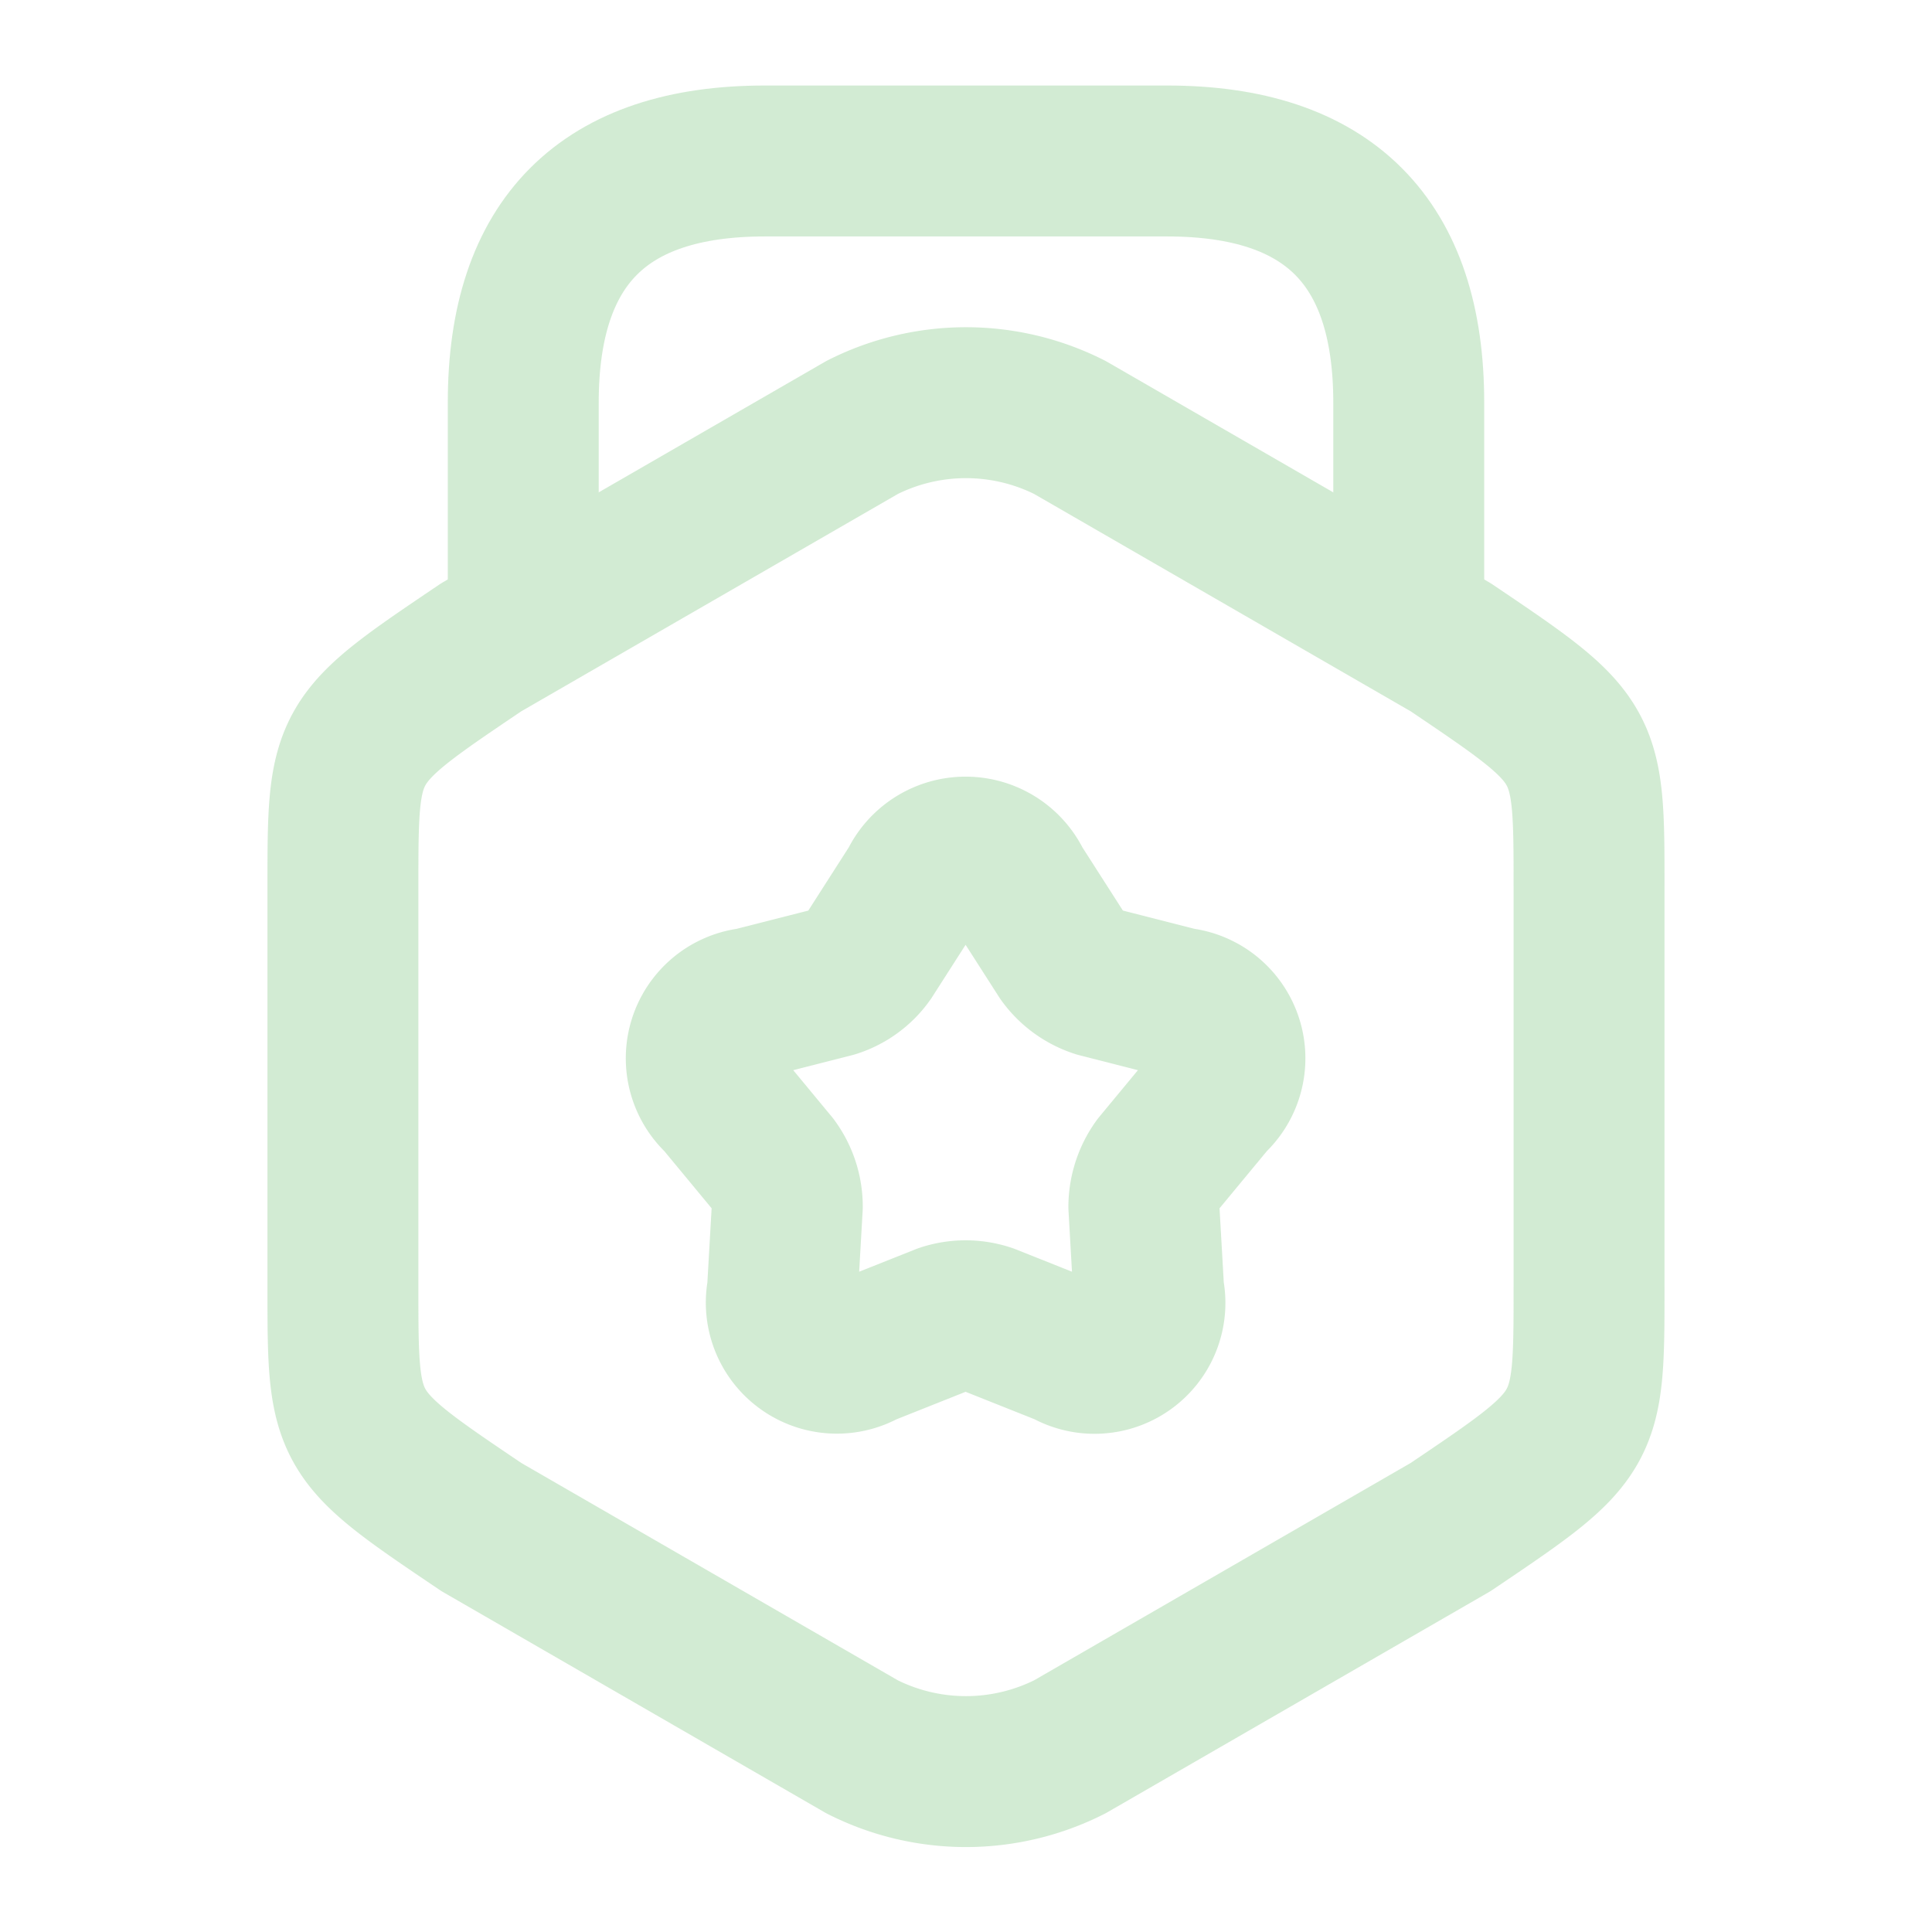 <svg xmlns="http://www.w3.org/2000/svg" width="64.002" height="64.002" viewBox="0 0 64.002 64.002">
  <g id="vuesax_linear_award" data-name="vuesax/linear/award" transform="translate(-428 -188)" opacity="0.25">
    <g id="award" transform="translate(428 188)">
      <path id="Vector" d="M0,16.047V29.3c0,4.853,0,4.853,4.587,7.947L17.2,44.528a7.626,7.626,0,0,0,6.88,0l12.614-7.28c4.587-3.093,4.587-3.093,4.587-7.947V16.047c0-4.853,0-4.853-4.587-7.947L24.081.82a7.626,7.626,0,0,0-6.88,0L4.587,8.1C0,11.194,0,11.194,0,16.047Z" transform="translate(11.36 13.34)" fill="none" stroke="#4caf50" stroke-linecap="round" stroke-linejoin="round" stroke-width="5"/>
      <path id="Vector-2" data-name="Vector" d="M29.334,15.014V8q0-8-8-8H8Q0,0,0,8v6.827" transform="translate(17.334 5.333)" fill="none" stroke="#4caf50" stroke-linecap="round" stroke-linejoin="round" stroke-width="5"/>
      <path id="Vector-3" data-name="Vector" d="M10.435,1.08l1.52,2.373a2.323,2.323,0,0,0,1.173.853L15.848,5a1.841,1.841,0,0,1,1.04,3.2L15.1,10.36a2.393,2.393,0,0,0-.453,1.387l.16,2.8a1.836,1.836,0,0,1-2.72,1.973L9.475,15.48a2.3,2.3,0,0,0-1.467,0L5.395,16.52a1.841,1.841,0,0,1-2.72-1.973l.16-2.8a2.333,2.333,0,0,0-.453-1.387L.595,8.2A1.841,1.841,0,0,1,1.635,5l2.72-.693a2.255,2.255,0,0,0,1.173-.853L7.048,1.08A1.868,1.868,0,0,1,10.435,1.08Z" transform="translate(23.246 28.228)" fill="none" stroke="#4caf50" stroke-linecap="round" stroke-linejoin="round" stroke-width="5"/>
      <path id="Vector-4" data-name="Vector" d="M0,0H64V64H0Z" transform="translate(64.002 64.002) rotate(180)" fill="none" opacity="0"/>
    </g>
  </g>
</svg>
